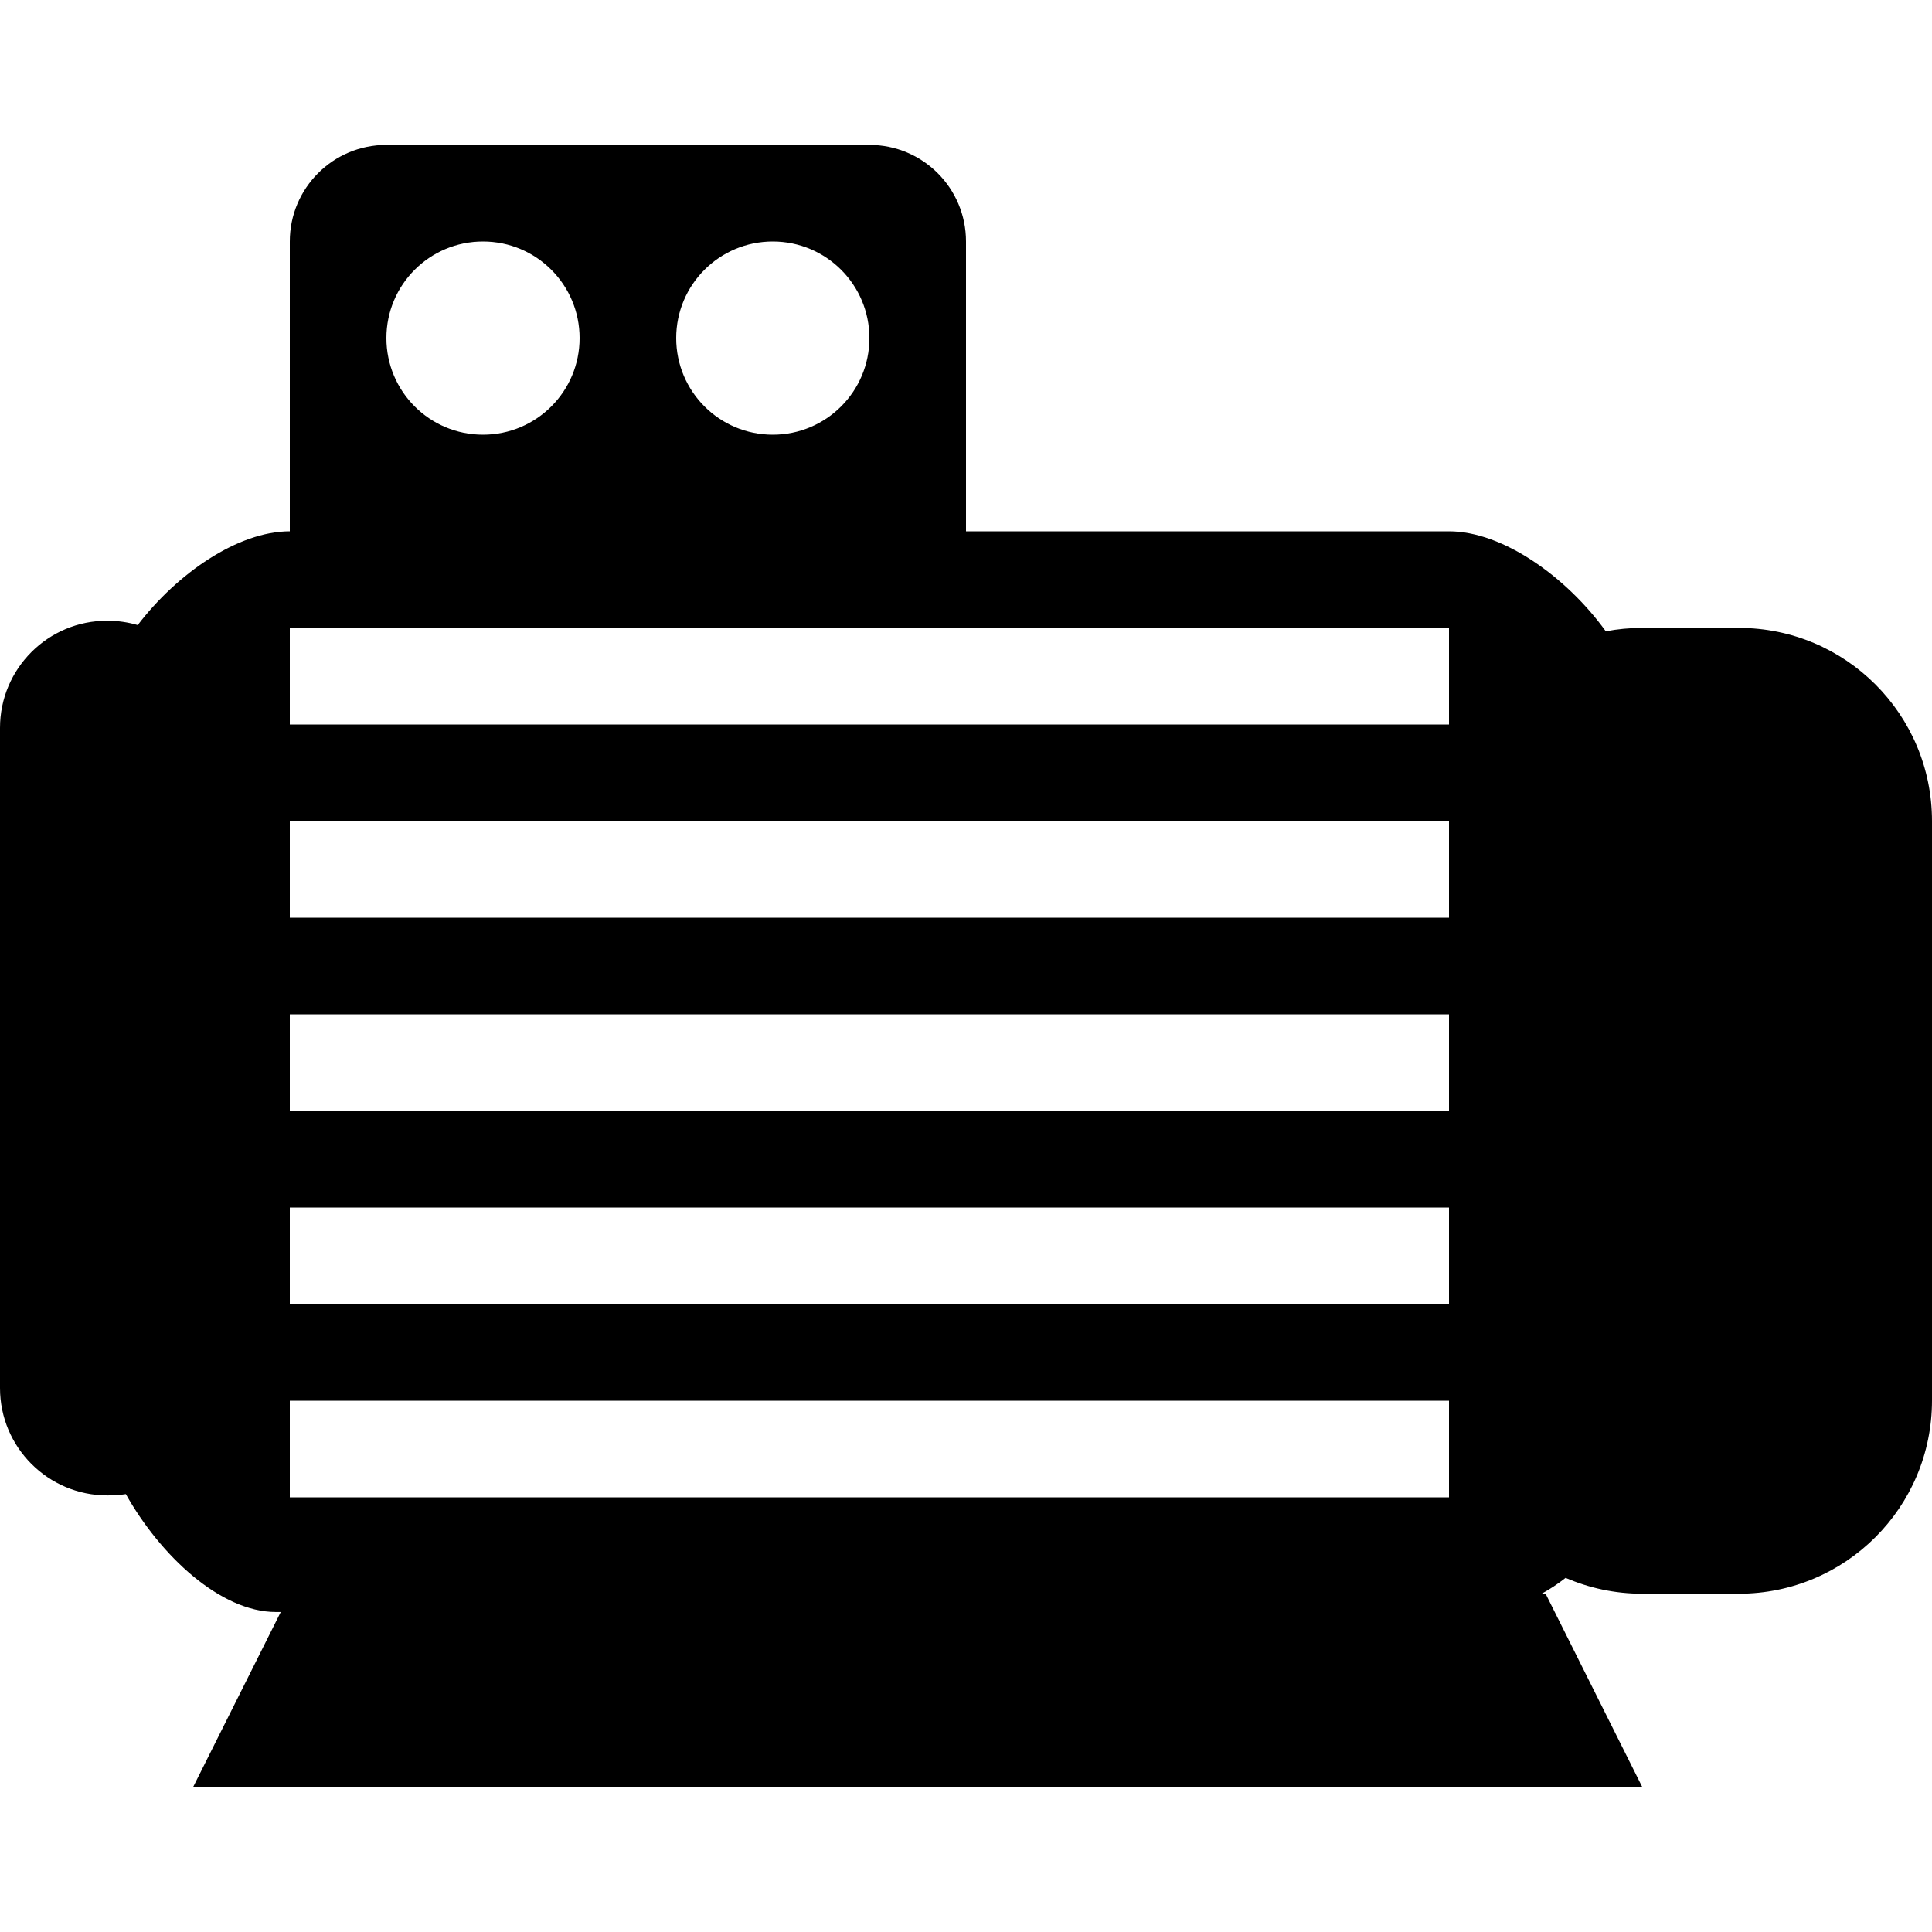 <svg t="1728198479870" class="icon" viewBox="0 0 1024 1024" version="1.1" xmlns="http://www.w3.org/2000/svg" p-id="1871" width="24" height="24"><path d="M921.6 332.8h-51.2c-6.6 0-13 0.6-19.3 1.8-20.7-28.7-54.5-53-83.1-53H512V128c0-28.3-22.9-51.2-51.2-51.2h-256c-28.3 0-51.2 22.9-51.2 51.2v153.6c-27.5 0-59.8 22.4-80.6 49.7-5.1-1.5-10.5-2.3-16.1-2.3C25.5 328.9 0 354.4 0 385.8v349.9c0 31.4 25.5 56.9 56.9 56.9 3.5 0 6.8-0.2 9.8-0.7 18.3 32.6 50.1 62.5 79.6 62.5h2.5l-46.4 92.7h768l-51.2-102.4h-2.1c4.4-2.4 8.6-5.2 12.7-8.4 12.5 5.4 26.2 8.4 40.6 8.4h51.2c56.6 0 102.4-45.8 102.4-102.4V435.2c0-56.6-45.8-102.4-102.4-102.4zM409.6 128c28.3 0 51.2 22.9 51.2 51.2s-22.9 51.2-51.2 51.2-51.2-22.9-51.2-51.2 22.9-51.2 51.2-51.2zM256 128c28.3 0 51.2 22.9 51.2 51.2s-22.9 51.2-51.2 51.2-51.2-22.9-51.2-51.2S227.7 128 256 128z m512 665.6H153.6v-51.2H768v51.2z m0-102.4H153.6V640H768v51.2z m0-102.4H153.6v-51.2H768v51.2z m0-102.4H153.6v-51.2H768v51.2z m0-102.4H153.6v-51.2H768V384z" p-id="1872"></path></svg>
